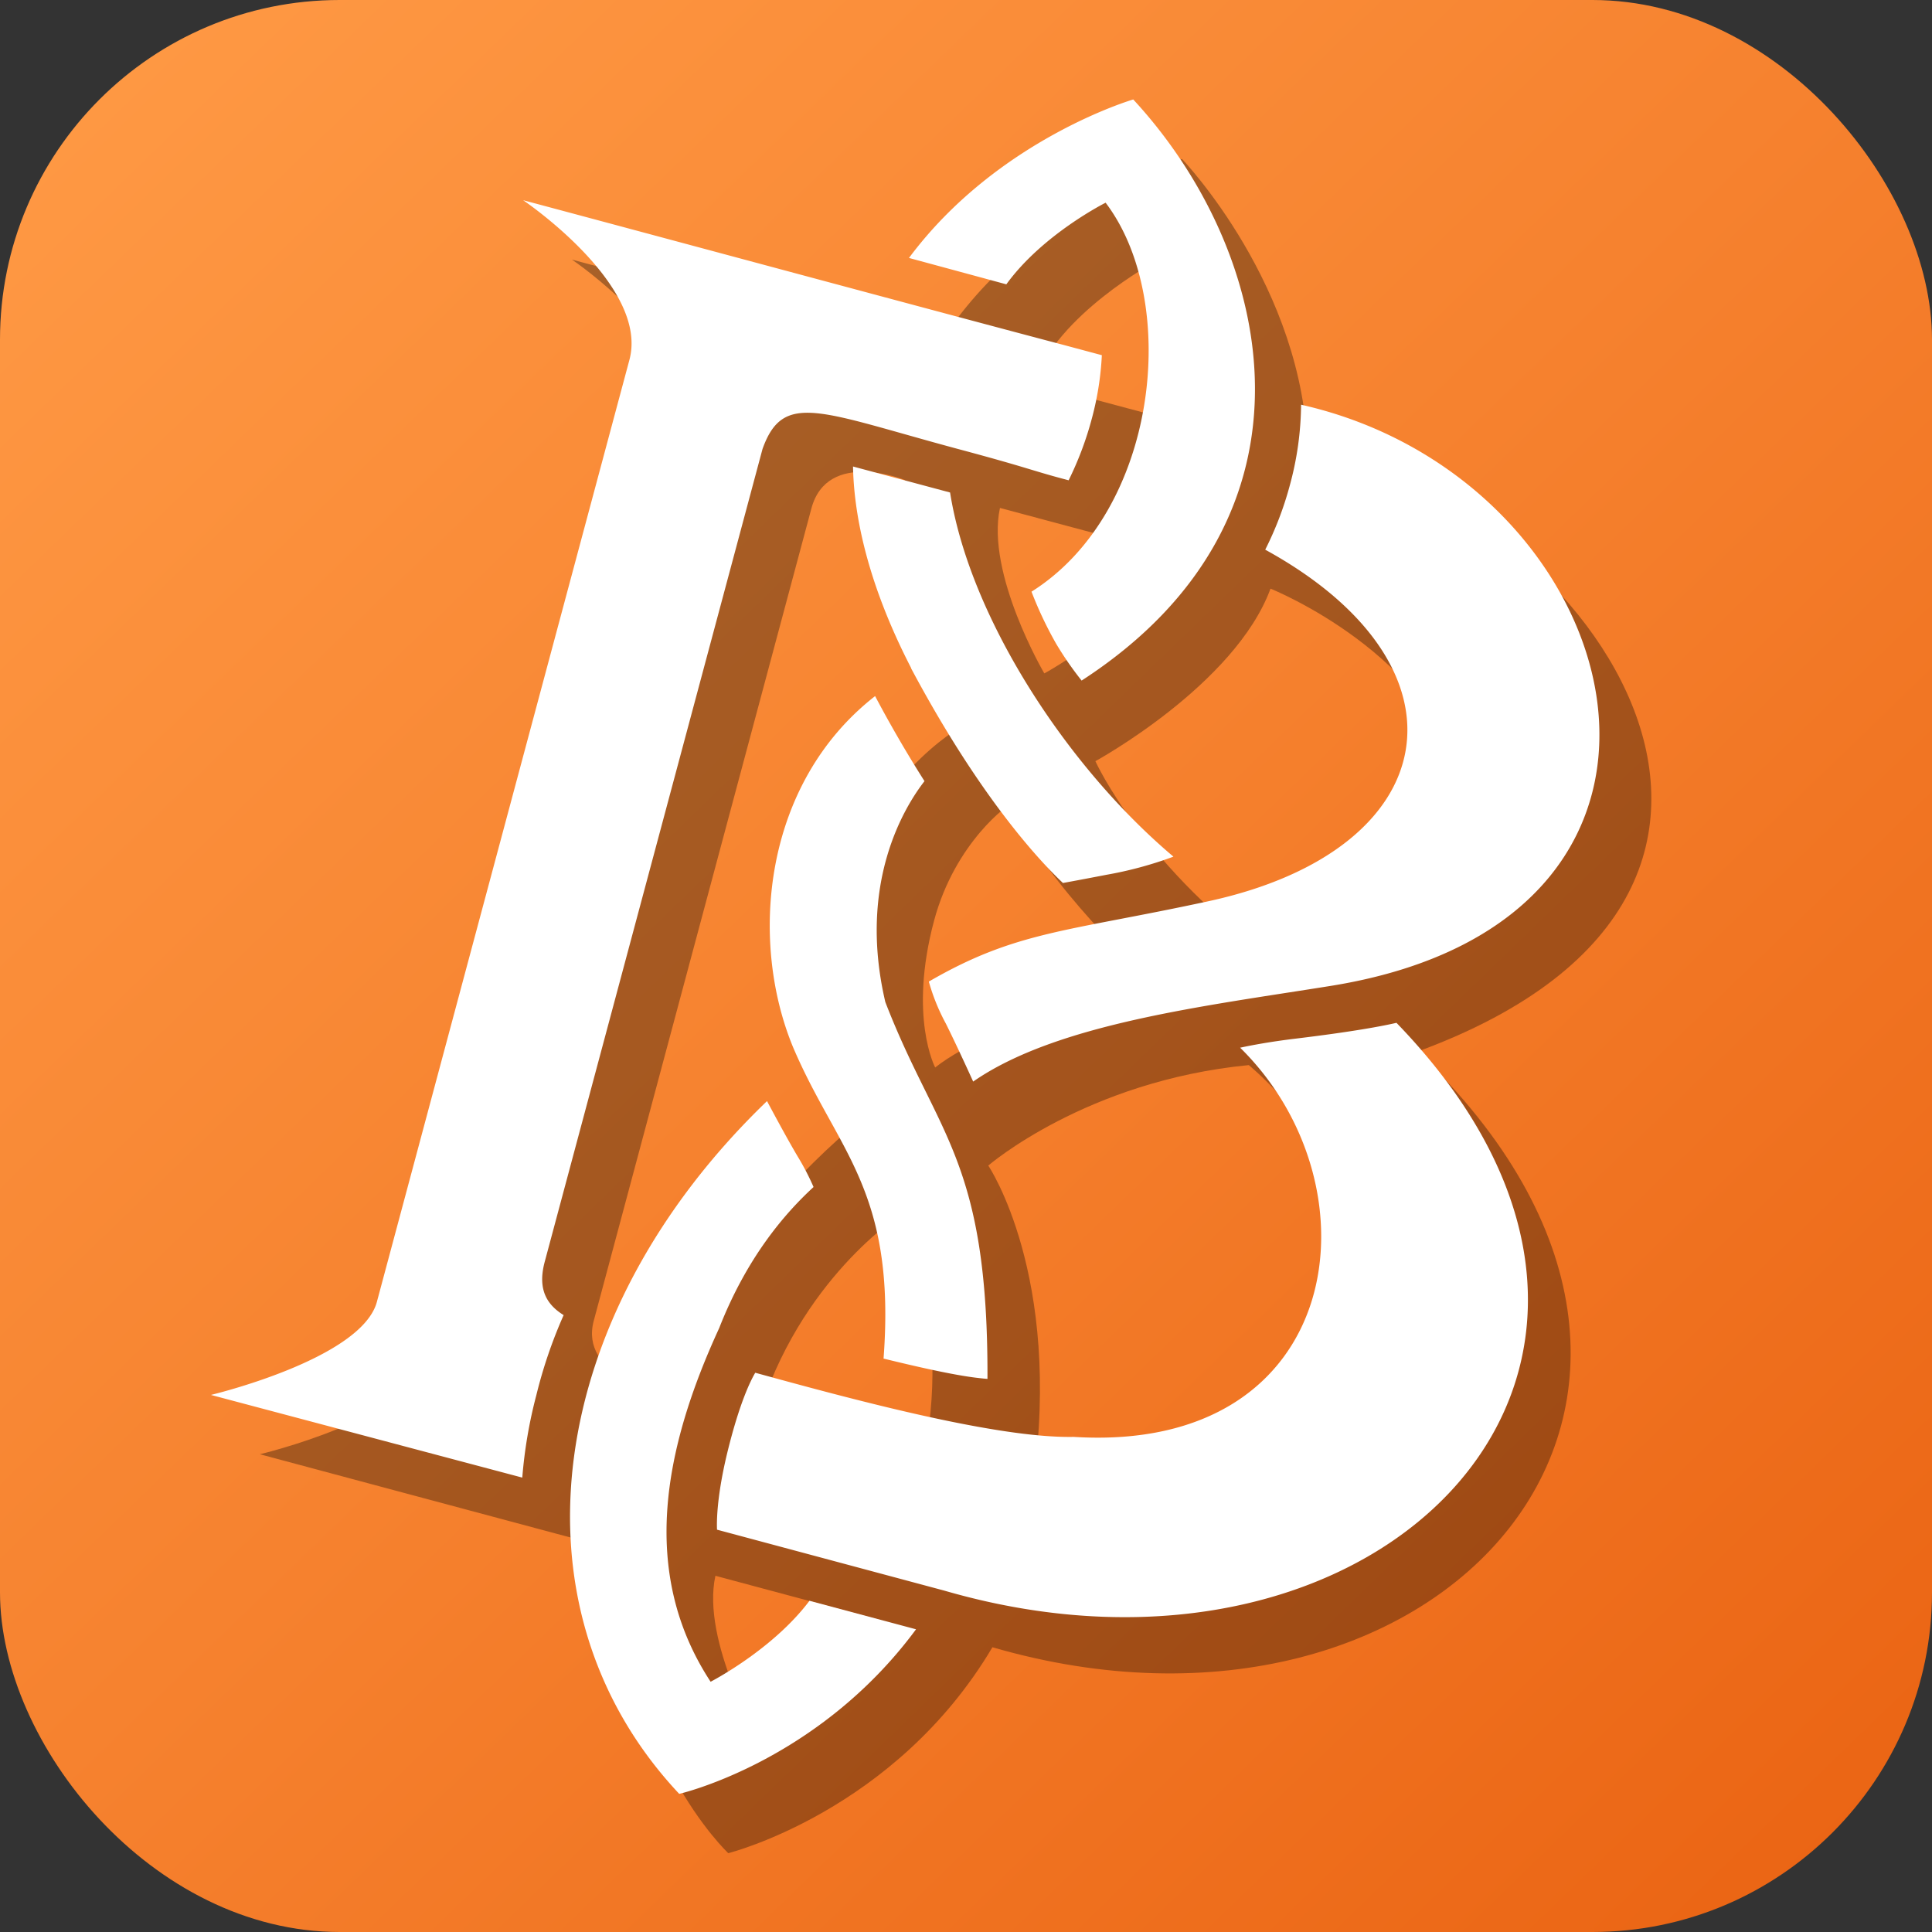 <svg xmlns="http://www.w3.org/2000/svg" xmlns:xlink="http://www.w3.org/1999/xlink" viewBox="0 0 512 512"><rect x="0" y="0" width="512" height="512" fill="#333333" stroke="none"/><defs><style>.cls-1{fill:url(#linear-gradient);}.cls-2{opacity:0.33;}.cls-3{fill:#fff;}</style><linearGradient id="linear-gradient" x1="9.8" y1="1.39" x2="583.7" y2="594.9" gradientUnits="userSpaceOnUse"><stop offset="0" stop-color="#ff9a45"/><stop offset="0.41" stop-color="#f6822f"/><stop offset="1" stop-color="#e65909"/></linearGradient></defs><g id="mask"><rect class="cls-1" width="512" height="512" rx="90"/><path class="cls-2" d="M151.56,68.79,247,94.37c22.48-38.49,66.24-52.24,66.24-52.24s32.56,33.92,33.29,78.19c70.42,9.39,148.86,114.41,29.12,158.37C472,370.57,381.62,471,263,436.54c-25.78,43.52-70,54.57-70,54.57s-28.58-26.69-30-80.49L68.87,385.39s39.9-9.49,44-24.71l66.87-249.57C185,91.35,151.56,68.79,151.56,68.79ZM267.79,213.2c-.16-.37-14.63,9.83-20.24,30.74-6.84,25.56.28,38.95.28,38.95,15.17-12,56.52-23.45,56.52-23.45S276.35,233.85,267.79,213.2Zm71.12,42.23c.41.29,54.74-16,48.62-46.56C380.44,173.49,336.7,156,336.7,156c-9.41,25.53-46.41,45.72-46.41,45.72S303.26,230.47,338.91,255.43Zm-77,53.47s19.68,29.06,11.85,84.42c0,0,59.92,15.83,81.48-22.22,26.74-47.2-24.3-88.84-24.3-88.84C287.83,286.44,261.89,308.9,261.89,308.9ZM306,69.44s-25.75,13.85-32.09,32.09l43.83,11.74C321.47,95.92,306,69.44,306,69.44Zm-29.21,109s25.76-13.85,32.09-32.09L265,134.61C261.23,152,276.74,178.44,276.74,178.44Zm-75.46,283s25.76-13.86,32.09-32.09l-43.83-11.75C185.77,434.91,201.28,461.4,201.28,461.4Zm37.4-139.56s-27,17.1-38.06,54.37L244.45,388C252.85,349.3,238.68,321.84,238.68,321.84Zm-13-23.09S212.38,274.53,221.9,239c8.87-33.11,32.54-46.23,32.54-46.23-20.12-39-14.64-65.56-14.64-65.56s-20.53-8.29-24.77,7.53L157.34,350.06c-3.81,14.22,17.24,19.17,17.24,19.17S187,331.94,225.71,298.75Z"/><path class="cls-3" d="M241.47,177.05c-12.52-24.25-15.21-42.44-15.41-53.42l25.72,6.89c5.25,33.2,31,72.73,59.19,96.5a100.8,100.8,0,0,1-17.71,4.8c-6,1.16-9.52,1.81-11.57,2.18-5.52-5.19-21.65-22-40.26-56.93Zm100.28-48.2a88.67,88.67,0,0,1-6.45,16.82c56.49,31,47.88,79.63-15.3,93.22-37.46,8.07-50.71,7.83-73.85,21.24a53.35,53.35,0,0,0,4.49,11.09c2,4,5.09,10.61,7.26,15.41,22.18-15.4,61.39-20,94.9-25.38,110.75-17.9,79.5-134.28-8-154A83.12,83.12,0,0,1,341.75,128.85Zm-83.4,236.22c1.28.16,2.38.28,3.34.35.2-58.19-13.37-64.41-27.07-99.87-7.37-31.43,5-51.61,10.38-58.54-1.91-3-4.55-7.29-7-11.54-2.59-4.48-4.63-8.23-6.09-11-29.82,23.29-33.39,64.84-21.76,93,11.74,27.63,27.37,37.91,24,82.57C239.33,361.3,251,364.14,258.35,365.07ZM55.9,369.67l82.51,21.91a124.36,124.36,0,0,1,3.73-21.87,126.23,126.23,0,0,1,7.23-21.19c-4.41-2.74-7-6.77-5-14.18L202.07,119c5.51-15.46,15.15-9.88,51.87,0,19.35,5.18,19.31,5.68,29.26,8.28a87.75,87.75,0,0,0,6.17-16.44A79.31,79.31,0,0,0,292,94.13l-10.71-2.87h0c-26.64-7-112.78-30.23-142.65-38.2,0,0,33.46,22.56,28.16,42.32L99.88,345C95.8,360.18,55.9,369.67,55.9,369.67Zm314.18-98.61c-3.85.89-11.67,2.37-26.83,4.2-6.44.78-11.35,1.69-14.6,2.39,37.42,36.79,27.92,107.64-44.12,103.14-20.74.42-60.14-10.36-84.38-17-1.19,2-4.07,7.75-7.22,20.42-3.09,12.42-3,19.44-2.91,21.17l60.27,16.16C366.63,455.27,457.46,361.4,370.08,271.06ZM266.69,75.35C276.33,62.06,293,53.72,293,53.72c19.9,26.21,14,81.9-19.64,103.08a101.51,101.51,0,0,0,6.52,13.78,88.25,88.25,0,0,0,6.76,9.78c67.1-43.51,50.83-113.87,13.68-154,0,0-36,10.51-59.43,42ZM214.52,424.22c-9.76,13-26.2,21.46-26.2,21.46-19.06-29.09-12.26-62.14,2.28-93.74h0c7.41-18.9,17.49-30.45,25-37.37a67.3,67.3,0,0,0-4.15-8c-2.27-3.8-5.71-10.13-8.18-14.77C144.19,348.63,133.6,426,180,475.39c0,0,36.73-8.37,62.76-43.61Z"/></g></svg>